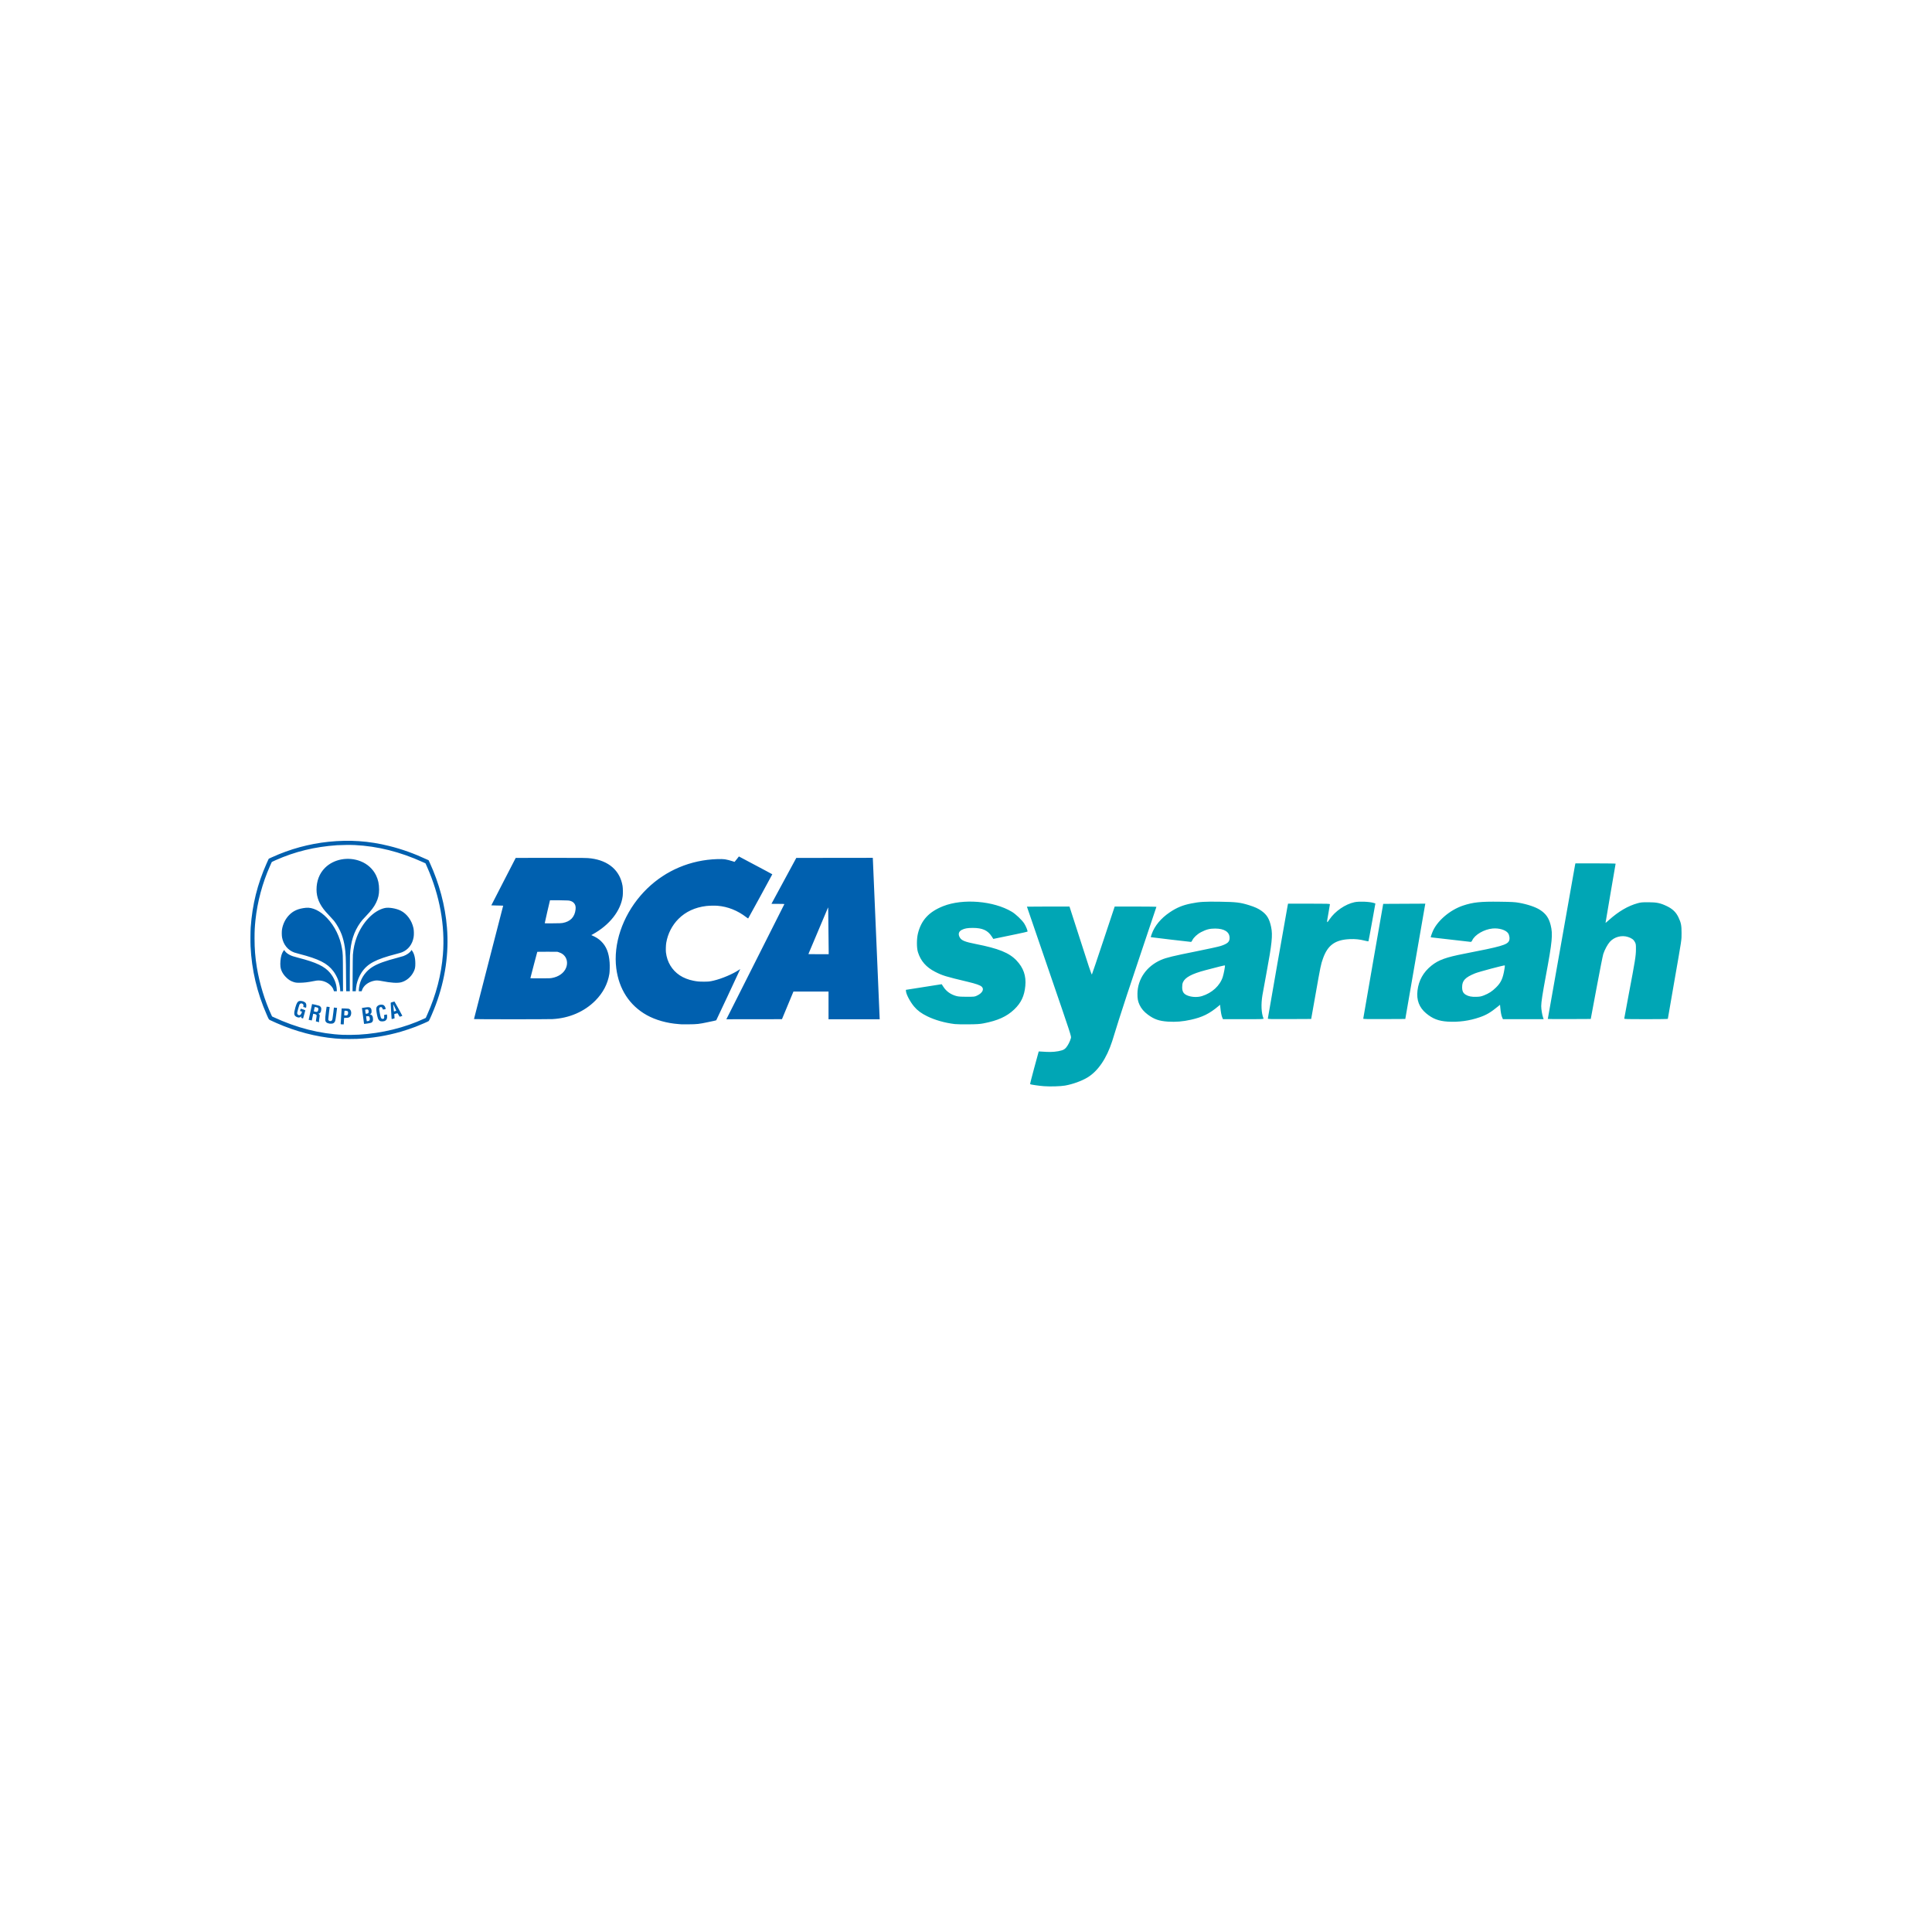 <svg width="108" height="108" viewBox="0 0 108 108" fill="none" xmlns="http://www.w3.org/2000/svg">
<path d="M19.135 58.077C18.075 58.033 16.944 57.784 15.861 57.357C15.609 57.258 15.231 57.093 15.087 57.02C15.03 56.991 15.025 56.984 14.913 56.729C14.368 55.492 14.068 54.222 14.006 52.892C13.995 52.653 14 52.047 14.015 51.834C14.105 50.566 14.39 49.42 14.903 48.266C14.943 48.176 14.987 48.079 15.001 48.051L15.026 48.001L15.211 47.917C16.214 47.46 17.277 47.17 18.36 47.057C19.541 46.934 20.629 47.009 21.76 47.292C22.482 47.472 23.145 47.71 23.897 48.059L23.96 48.088L24.022 48.223C24.558 49.393 24.885 50.622 24.985 51.843C25.103 53.278 24.89 54.75 24.358 56.172C24.231 56.512 24 57.047 23.969 57.074C23.935 57.103 23.519 57.285 23.224 57.399C23.035 57.472 22.611 57.615 22.411 57.672C21.607 57.903 20.815 58.033 19.957 58.074C19.795 58.081 19.295 58.083 19.135 58.077ZM20.052 57.838C21.331 57.767 22.627 57.45 23.719 56.94L23.801 56.901L23.884 56.715C24.381 55.601 24.669 54.493 24.76 53.349C24.887 51.747 24.582 50.062 23.877 48.467L23.786 48.262L23.628 48.19C22.37 47.618 21.104 47.301 19.836 47.239C19.609 47.227 19.072 47.233 18.845 47.248C17.6 47.333 16.489 47.603 15.409 48.084C15.181 48.185 15.197 48.175 15.172 48.231C15.16 48.258 15.123 48.341 15.09 48.416C14.669 49.363 14.389 50.408 14.28 51.434C14.241 51.806 14.229 52.035 14.229 52.452C14.229 53.039 14.266 53.513 14.358 54.075C14.506 54.974 14.802 55.945 15.171 56.74L15.209 56.82L15.285 56.856C16.577 57.459 17.891 57.794 19.183 57.848C19.377 57.856 19.825 57.851 20.052 57.838ZM19.064 57.258C19.047 57.255 19.044 57.249 19.044 57.223C19.045 57.149 19.095 56.376 19.099 56.371C19.102 56.369 19.19 56.37 19.295 56.375C19.471 56.383 19.489 56.385 19.527 56.404C19.557 56.42 19.575 56.438 19.595 56.472C19.661 56.582 19.637 56.773 19.548 56.847C19.501 56.886 19.446 56.899 19.334 56.899H19.237L19.232 56.962C19.229 56.997 19.224 57.079 19.221 57.145L19.215 57.264L19.149 57.263C19.113 57.262 19.074 57.261 19.064 57.258ZM19.399 56.753C19.441 56.732 19.459 56.691 19.459 56.619C19.459 56.571 19.456 56.557 19.44 56.538C19.418 56.512 19.373 56.499 19.306 56.499C19.271 56.499 19.261 56.502 19.257 56.514C19.255 56.522 19.251 56.581 19.247 56.644L19.242 56.759L19.275 56.762C19.346 56.77 19.37 56.768 19.399 56.753ZM20.347 57.21C20.336 57.148 20.23 56.348 20.232 56.347C20.233 56.346 20.312 56.334 20.407 56.32C20.601 56.293 20.655 56.296 20.705 56.339C20.752 56.378 20.771 56.432 20.771 56.525C20.771 56.596 20.768 56.612 20.751 56.639C20.74 56.657 20.719 56.679 20.704 56.689L20.676 56.706L20.702 56.712C20.716 56.715 20.734 56.72 20.741 56.722C20.767 56.729 20.817 56.788 20.831 56.828C20.851 56.884 20.858 57.017 20.844 57.061C20.829 57.109 20.797 57.149 20.757 57.169C20.733 57.181 20.665 57.196 20.552 57.213C20.458 57.227 20.375 57.238 20.366 57.238C20.357 57.238 20.35 57.229 20.347 57.21ZM20.61 57.07C20.626 57.064 20.647 57.049 20.657 57.035C20.694 56.986 20.668 56.838 20.619 56.812C20.601 56.802 20.476 56.805 20.466 56.815C20.462 56.819 20.496 57.057 20.503 57.08C20.507 57.092 20.557 57.087 20.61 57.07ZM20.556 56.651C20.571 56.644 20.59 56.627 20.597 56.613C20.615 56.578 20.614 56.51 20.595 56.473C20.573 56.428 20.549 56.419 20.474 56.431C20.412 56.44 20.411 56.441 20.415 56.463C20.417 56.475 20.424 56.523 20.429 56.568C20.435 56.614 20.441 56.656 20.442 56.663C20.447 56.676 20.511 56.669 20.556 56.651ZM18.429 57.222C18.355 57.211 18.287 57.187 18.253 57.158C18.167 57.087 18.162 57.007 18.216 56.579C18.236 56.416 18.256 56.279 18.258 56.277C18.262 56.272 18.422 56.288 18.428 56.294C18.429 56.295 18.413 56.435 18.391 56.604C18.369 56.773 18.352 56.937 18.352 56.967C18.352 57.016 18.355 57.025 18.376 57.047C18.42 57.091 18.503 57.092 18.546 57.05C18.58 57.015 18.59 56.967 18.63 56.63L18.666 56.323L18.719 56.328C18.748 56.331 18.787 56.336 18.807 56.339L18.842 56.343L18.801 56.671C18.775 56.873 18.753 57.022 18.741 57.058C18.72 57.128 18.677 57.181 18.622 57.205C18.58 57.224 18.497 57.231 18.429 57.222ZM17.743 57.118L17.657 57.095L17.663 57.042C17.666 57.014 17.676 56.949 17.685 56.899C17.709 56.775 17.708 56.755 17.678 56.725C17.653 56.7 17.618 56.687 17.546 56.677L17.507 56.671L17.469 56.857C17.448 56.959 17.43 57.044 17.429 57.045C17.427 57.048 17.259 57.013 17.255 57.009C17.252 57.006 17.441 56.133 17.445 56.128C17.452 56.121 17.799 56.203 17.843 56.222C17.895 56.244 17.941 56.295 17.954 56.344C17.966 56.388 17.96 56.474 17.94 56.541C17.923 56.599 17.874 56.65 17.829 56.659L17.797 56.665L17.831 56.69C17.879 56.725 17.881 56.745 17.854 56.897C17.837 56.992 17.832 57.041 17.835 57.084C17.838 57.116 17.837 57.142 17.834 57.142C17.831 57.141 17.79 57.13 17.743 57.118ZM17.751 56.541C17.774 56.52 17.798 56.451 17.798 56.408C17.797 56.371 17.78 56.34 17.753 56.327C17.728 56.315 17.599 56.286 17.594 56.292C17.589 56.297 17.539 56.529 17.543 56.532C17.544 56.534 17.572 56.542 17.605 56.551C17.676 56.571 17.723 56.568 17.751 56.541ZM21.267 57.086C21.21 57.068 21.156 57.005 21.126 56.923C21.091 56.825 21.043 56.579 21.037 56.463C21.031 56.332 21.043 56.29 21.105 56.234C21.16 56.185 21.234 56.159 21.324 56.159C21.439 56.159 21.51 56.216 21.546 56.337C21.555 56.366 21.562 56.394 21.563 56.399C21.563 56.41 21.414 56.44 21.406 56.431C21.404 56.427 21.394 56.407 21.386 56.384C21.358 56.307 21.313 56.278 21.257 56.302C21.218 56.318 21.198 56.356 21.198 56.415C21.198 56.476 21.265 56.824 21.287 56.874C21.311 56.931 21.337 56.953 21.387 56.958C21.462 56.965 21.491 56.916 21.476 56.809C21.471 56.78 21.468 56.751 21.468 56.746C21.467 56.737 21.622 56.703 21.629 56.71C21.631 56.712 21.635 56.753 21.638 56.8C21.642 56.867 21.64 56.898 21.628 56.937C21.61 57.001 21.559 57.055 21.497 57.077C21.437 57.098 21.318 57.102 21.267 57.086ZM21.888 56.911C21.877 56.79 21.839 56.098 21.841 56.071C21.844 56.044 21.845 56.044 21.946 56.013C22.002 55.996 22.049 55.984 22.051 55.986C22.07 56.006 22.497 56.781 22.492 56.786C22.488 56.79 22.456 56.801 22.421 56.812C22.385 56.822 22.352 56.833 22.346 56.835C22.34 56.837 22.316 56.801 22.285 56.742C22.257 56.689 22.23 56.643 22.224 56.641C22.219 56.639 22.175 56.648 22.128 56.662L22.043 56.687L22.044 56.73C22.044 56.754 22.047 56.807 22.051 56.848L22.058 56.924L21.999 56.941C21.884 56.975 21.894 56.979 21.888 56.911ZM22.152 56.5C22.155 56.497 22.117 56.412 22.068 56.312C22.019 56.211 21.979 56.135 21.978 56.142C21.978 56.16 22.013 56.498 22.017 56.522L22.021 56.541L22.084 56.524C22.119 56.514 22.149 56.504 22.152 56.5ZM16.885 56.917C16.829 56.9 16.828 56.898 16.841 56.838L16.848 56.808L16.817 56.835C16.755 56.891 16.677 56.895 16.58 56.847C16.426 56.77 16.413 56.665 16.513 56.311C16.577 56.083 16.635 55.987 16.723 55.961C16.817 55.932 16.981 55.971 17.057 56.038C17.096 56.073 17.113 56.105 17.123 56.162C17.13 56.208 17.118 56.333 17.106 56.333C17.102 56.333 17.088 56.33 17.074 56.325C17.06 56.321 17.027 56.311 17.001 56.304L16.953 56.291L16.961 56.24C16.968 56.198 16.967 56.184 16.954 56.157C16.938 56.121 16.884 56.09 16.84 56.09C16.807 56.09 16.761 56.121 16.741 56.155C16.722 56.188 16.621 56.55 16.615 56.608C16.612 56.637 16.614 56.662 16.624 56.684C16.651 56.749 16.735 56.772 16.791 56.729C16.819 56.707 16.865 56.623 16.875 56.572C16.881 56.545 16.881 56.545 16.831 56.534C16.803 56.528 16.779 56.522 16.776 56.52C16.768 56.515 16.804 56.386 16.813 56.386C16.84 56.386 17.071 56.468 17.068 56.476C17.066 56.481 17.038 56.587 17.005 56.71C16.972 56.833 16.943 56.933 16.941 56.933C16.939 56.932 16.913 56.925 16.885 56.917ZM18.648 55.348C18.622 55.259 18.575 55.184 18.495 55.1C18.325 54.92 18.066 54.81 17.811 54.809C17.735 54.808 17.683 54.815 17.56 54.84C17.205 54.91 16.996 54.935 16.755 54.936C16.563 54.937 16.526 54.932 16.4 54.891C16.25 54.843 16.118 54.759 15.989 54.628C15.808 54.447 15.701 54.242 15.677 54.031C15.656 53.856 15.681 53.565 15.73 53.405C15.766 53.288 15.82 53.18 15.87 53.125L15.888 53.105L15.912 53.144C15.969 53.234 16.064 53.313 16.201 53.383C16.305 53.436 16.415 53.473 16.675 53.539C17.685 53.799 18.149 54.02 18.454 54.388C18.677 54.658 18.81 54.985 18.825 55.309L18.83 55.411L18.668 55.411L18.648 55.348ZM19.018 55.355C19.018 55.211 18.965 54.952 18.901 54.78C18.84 54.615 18.733 54.419 18.632 54.287C18.292 53.842 17.829 53.609 16.72 53.322C16.606 53.292 16.485 53.258 16.452 53.246C16.092 53.116 15.842 52.808 15.767 52.4C15.747 52.287 15.746 52.052 15.767 51.939C15.82 51.64 15.959 51.363 16.16 51.155C16.395 50.911 16.678 50.788 17.104 50.746C17.472 50.71 17.898 50.916 18.28 51.316C18.71 51.766 19.009 52.375 19.118 53.026C19.166 53.307 19.167 53.337 19.171 54.412L19.175 55.411H19.018L19.018 55.355ZM19.352 55.374C19.35 55.354 19.346 54.996 19.343 54.58C19.337 53.537 19.326 53.275 19.273 52.931C19.235 52.682 19.176 52.449 19.099 52.24C19.011 51.999 18.827 51.668 18.675 51.478C18.647 51.442 18.547 51.332 18.454 51.234C18.361 51.136 18.251 51.016 18.209 50.968C17.857 50.564 17.694 50.171 17.694 49.729C17.694 49.243 17.856 48.825 18.165 48.515C18.657 48.021 19.469 47.871 20.161 48.146C20.542 48.297 20.849 48.577 21.021 48.932C21.139 49.173 21.191 49.418 21.192 49.724C21.192 50.005 21.144 50.215 21.023 50.464C20.915 50.687 20.758 50.896 20.476 51.19C20.277 51.399 20.221 51.464 20.146 51.569C19.777 52.09 19.604 52.636 19.564 53.405C19.559 53.496 19.555 53.985 19.555 54.491V55.411H19.357L19.352 55.374ZM19.713 54.447C19.716 53.857 19.722 53.438 19.727 53.366C19.756 53.022 19.829 52.688 19.941 52.391C20.258 51.554 20.891 50.895 21.511 50.759C21.733 50.71 22.147 50.779 22.403 50.908C22.749 51.083 23.021 51.458 23.113 51.885C23.141 52.017 23.145 52.252 23.122 52.387C23.054 52.788 22.82 53.092 22.472 53.233C22.431 53.25 22.293 53.291 22.164 53.324C20.992 53.627 20.538 53.869 20.21 54.367C20.09 54.549 19.983 54.805 19.936 55.022C19.916 55.116 19.892 55.305 19.892 55.37V55.411H19.708L19.713 54.447ZM20.057 55.361C20.058 55.286 20.079 55.131 20.105 55.029C20.206 54.621 20.475 54.261 20.842 54.039C21.139 53.86 21.519 53.722 22.242 53.532C22.385 53.494 22.527 53.454 22.558 53.442C22.747 53.37 22.917 53.25 22.979 53.142L23.002 53.103L23.022 53.128C23.147 53.278 23.217 53.538 23.217 53.858C23.218 54.071 23.199 54.165 23.129 54.31C22.986 54.608 22.718 54.835 22.421 54.912C22.213 54.965 21.843 54.941 21.355 54.844C21.153 54.804 21.04 54.798 20.918 54.824C20.577 54.894 20.314 55.101 20.233 55.361L20.218 55.411H20.057L20.057 55.361ZM38.098 57.26C38.079 57.258 38.005 57.252 37.933 57.247C37.28 57.199 36.642 57.019 36.15 56.743C35.192 56.206 34.598 55.293 34.45 54.127C34.278 52.775 34.789 51.247 35.812 50.059C36.771 48.947 38.075 48.249 39.538 48.067C39.89 48.023 40.351 48.008 40.524 48.035C40.634 48.052 40.821 48.1 40.956 48.145C41.011 48.164 41.06 48.179 41.063 48.179C41.066 48.179 41.122 48.111 41.187 48.028L41.305 47.876L41.385 47.919C42.85 48.696 43.169 48.867 43.172 48.873C43.174 48.881 41.839 51.325 41.824 51.341C41.82 51.346 41.776 51.318 41.727 51.279C41.234 50.898 40.688 50.68 40.106 50.633C39.949 50.62 39.644 50.627 39.482 50.646C38.853 50.721 38.324 50.967 37.925 51.369C37.57 51.725 37.33 52.195 37.244 52.7C37.221 52.832 37.213 53.117 37.227 53.241C37.29 53.777 37.56 54.227 37.995 54.52C38.199 54.657 38.48 54.769 38.759 54.823C38.977 54.866 39.076 54.875 39.34 54.875C39.605 54.876 39.674 54.868 39.9 54.815C40.353 54.708 40.956 54.452 41.305 54.22L41.38 54.17L41.356 54.223C41.239 54.483 40.046 57.028 40.038 57.035C40.032 57.04 39.977 57.055 39.915 57.067C39.853 57.079 39.701 57.111 39.577 57.138C39.076 57.245 38.965 57.257 38.491 57.26C38.294 57.262 38.117 57.262 38.098 57.26ZM26.496 56.967C26.497 56.961 26.864 55.532 27.312 53.792L28.128 50.629L28.045 50.624C28 50.621 27.851 50.618 27.714 50.617C27.577 50.616 27.465 50.613 27.465 50.609C27.465 50.606 27.772 50.008 28.147 49.28L28.829 47.957L30.715 47.955C32.622 47.952 32.813 47.955 33.037 47.984C34.025 48.113 34.654 48.66 34.801 49.52C34.823 49.65 34.827 49.95 34.809 50.094C34.706 50.911 34.074 51.714 33.122 52.235L33.053 52.273L33.083 52.285C33.315 52.387 33.464 52.481 33.598 52.611C33.893 52.897 34.037 53.254 34.078 53.801C34.091 53.972 34.084 54.313 34.065 54.432C33.974 54.998 33.712 55.5 33.277 55.938C32.665 56.554 31.816 56.919 30.883 56.968C30.619 56.982 26.496 56.981 26.496 56.967ZM30.845 54.671C31.232 54.605 31.533 54.388 31.646 54.095C31.719 53.906 31.714 53.712 31.633 53.55C31.556 53.396 31.421 53.288 31.233 53.229L31.157 53.206L30.599 53.203C30.293 53.201 30.039 53.203 30.035 53.207C30.031 53.21 29.944 53.539 29.841 53.936C29.738 54.333 29.652 54.665 29.65 54.674C29.645 54.688 29.675 54.689 30.194 54.689C30.705 54.689 30.751 54.687 30.845 54.671ZM31.446 51.596C31.885 51.518 32.127 51.266 32.175 50.837C32.194 50.675 32.161 50.559 32.075 50.472C32.015 50.412 31.958 50.381 31.858 50.354C31.792 50.336 31.759 50.335 31.271 50.326C30.967 50.321 30.75 50.321 30.745 50.325C30.739 50.332 30.451 51.587 30.451 51.61C30.451 51.615 30.609 51.617 30.908 51.614C31.284 51.611 31.379 51.608 31.446 51.596ZM40.732 56.723C41.206 55.788 43.849 50.544 43.849 50.537C43.849 50.532 43.699 50.528 43.486 50.527L43.124 50.525L44.513 47.958L48.789 47.953L48.794 48.034C48.797 48.078 48.883 50.086 48.985 52.496C49.087 54.906 49.172 56.9 49.173 56.927L49.176 56.977H46.315V55.428H44.354L43.712 56.973L40.603 56.977L40.732 56.723ZM46.324 53.181C46.324 53.094 46.318 52.597 46.311 52.078C46.304 51.559 46.298 51.04 46.298 50.925C46.298 50.8 46.295 50.72 46.29 50.725C46.282 50.733 45.201 53.295 45.193 53.325C45.188 53.339 45.219 53.34 45.756 53.34H46.324L46.324 53.181Z" fill="#0060AF"/>
<path d="M58.358 60.719C58.088 60.699 57.612 60.63 57.585 60.606C57.576 60.598 57.681 60.183 57.817 59.684L58.065 58.777L58.144 58.78C58.187 58.781 58.342 58.791 58.488 58.8C58.788 58.82 59.12 58.788 59.35 58.717C59.46 58.683 59.513 58.65 59.589 58.568C59.691 58.457 59.821 58.203 59.865 58.028C59.891 57.925 59.883 57.902 58.649 54.307C57.965 52.318 57.406 50.687 57.406 50.683C57.406 50.679 57.941 50.676 58.596 50.676H59.785L60.243 52.095C60.495 52.876 60.773 53.735 60.86 54.005C60.948 54.274 61.027 54.486 61.037 54.476C61.047 54.465 61.337 53.606 61.683 52.566L62.312 50.676H63.479C64.12 50.676 64.645 50.684 64.645 50.693C64.645 50.703 64.227 51.948 63.716 53.461C63.206 54.974 62.678 56.572 62.543 57.012C62.409 57.452 62.242 57.986 62.173 58.2C61.859 59.169 61.383 59.87 60.793 60.23C60.473 60.425 59.963 60.61 59.532 60.685C59.284 60.728 58.711 60.745 58.358 60.719ZM53.373 57.246C52.825 57.181 52.264 57.022 51.834 56.811C51.505 56.65 51.284 56.487 51.102 56.27C50.88 56.007 50.66 55.593 50.645 55.41L50.639 55.333L51.546 55.19C52.045 55.111 52.496 55.04 52.548 55.032L52.642 55.018L52.738 55.167C52.9 55.417 53.146 55.592 53.454 55.677C53.572 55.71 53.693 55.719 54.04 55.719C54.471 55.72 54.478 55.719 54.614 55.656C54.916 55.515 55.03 55.299 54.879 55.157C54.788 55.073 54.563 54.994 54.086 54.88C52.852 54.586 52.688 54.536 52.273 54.324C51.773 54.069 51.468 53.719 51.313 53.226C51.238 52.989 51.238 52.489 51.312 52.186C51.497 51.435 51.927 50.97 52.726 50.654C53.833 50.217 55.539 50.357 56.563 50.968C56.778 51.096 57.125 51.426 57.254 51.623C57.351 51.773 57.464 52.054 57.436 52.078C57.426 52.087 57.154 52.148 56.832 52.215C56.509 52.281 56.084 52.37 55.887 52.411L55.528 52.486L55.432 52.34C55.211 52.003 54.917 51.872 54.38 51.871C54.086 51.871 53.926 51.899 53.769 51.978C53.586 52.07 53.546 52.23 53.66 52.416C53.758 52.577 53.946 52.652 54.545 52.77C55.819 53.02 56.413 53.26 56.822 53.69C57.212 54.1 57.37 54.552 57.316 55.113C57.263 55.676 57.082 56.06 56.695 56.429C56.281 56.824 55.777 57.053 54.982 57.206C54.774 57.246 54.626 57.256 54.143 57.261C53.821 57.265 53.474 57.258 53.373 57.246ZM65.289 57.109C64.797 57.077 64.518 56.98 64.165 56.718C63.951 56.558 63.801 56.384 63.705 56.18C63.611 55.982 63.581 55.825 63.584 55.549C63.592 54.729 64.095 54.009 64.905 53.658C65.2 53.531 65.576 53.439 66.874 53.18C67.513 53.053 68.128 52.917 68.242 52.879C68.621 52.753 68.735 52.651 68.736 52.436C68.736 52.095 68.447 51.908 67.92 51.907C67.624 51.907 67.433 51.956 67.139 52.108C66.929 52.217 66.719 52.413 66.654 52.558C66.632 52.61 66.597 52.653 66.577 52.653C66.53 52.654 64.337 52.395 64.329 52.388C64.325 52.386 64.349 52.307 64.382 52.213C64.546 51.753 64.896 51.332 65.392 50.998C65.782 50.735 66.112 50.599 66.585 50.505C67.057 50.41 67.34 50.393 68.205 50.407C69.102 50.42 69.335 50.448 69.816 50.598C70.151 50.703 70.334 50.786 70.516 50.916C70.826 51.137 70.962 51.366 71.058 51.826C71.151 52.277 71.103 52.75 70.795 54.399C70.7 54.911 70.599 55.464 70.571 55.628C70.485 56.136 70.508 56.643 70.631 56.933C70.647 56.971 70.585 56.973 69.507 56.973H68.365L68.323 56.875C68.281 56.778 68.246 56.59 68.217 56.312L68.203 56.168L68.119 56.238C67.61 56.667 67.218 56.861 66.573 57.004C66.114 57.106 65.734 57.137 65.289 57.109ZM67.188 55.683C67.755 55.508 68.2 55.097 68.355 54.606C68.413 54.421 68.494 53.988 68.474 53.968C68.461 53.956 68.143 54.034 67.38 54.236C66.623 54.437 66.252 54.636 66.131 54.904C66.098 54.979 66.085 55.057 66.085 55.183C66.084 55.417 66.153 55.541 66.329 55.627C66.564 55.742 66.922 55.765 67.188 55.683ZM80.927 57.109C80.416 57.077 80.084 56.949 79.719 56.643C79.332 56.318 79.175 55.902 79.239 55.37C79.306 54.806 79.565 54.344 80.018 53.98C80.415 53.661 80.826 53.513 81.88 53.308C83.897 52.917 84.241 52.819 84.353 52.602C84.409 52.494 84.385 52.286 84.304 52.168C84.177 51.985 83.799 51.87 83.434 51.905C82.963 51.949 82.444 52.251 82.3 52.564C82.273 52.623 82.245 52.651 82.213 52.652C82.187 52.652 81.69 52.596 81.109 52.526C80.529 52.457 80.035 52.4 80.012 52.4C79.964 52.4 79.966 52.39 80.067 52.123C80.301 51.51 81.032 50.872 81.789 50.621C82.35 50.435 82.766 50.392 83.834 50.407C84.52 50.416 84.692 50.426 84.914 50.466C85.391 50.551 85.841 50.703 86.087 50.863C86.415 51.074 86.582 51.313 86.682 51.71C86.811 52.225 86.774 52.623 86.418 54.529C86.226 55.561 86.156 56.016 86.155 56.24C86.155 56.413 86.206 56.731 86.257 56.876L86.291 56.973H84.015L83.972 56.875C83.925 56.768 83.891 56.592 83.868 56.335L83.852 56.168L83.761 56.243C83.329 56.596 83.102 56.732 82.717 56.865C82.145 57.064 81.535 57.147 80.927 57.109ZM82.949 55.644C83.229 55.534 83.408 55.418 83.627 55.203C83.908 54.928 84.014 54.697 84.1 54.171C84.118 54.064 84.127 53.972 84.121 53.967C84.098 53.943 82.662 54.326 82.455 54.411C81.903 54.637 81.733 54.818 81.734 55.18C81.734 55.404 81.79 55.52 81.943 55.61C82.096 55.699 82.267 55.732 82.535 55.723C82.727 55.717 82.796 55.703 82.949 55.644ZM70.873 56.937C70.873 56.903 71.928 50.885 71.978 50.636L72.002 50.515H73.172C74.211 50.515 74.343 50.519 74.343 50.551C74.343 50.57 74.307 50.786 74.263 51.031C74.153 51.636 74.154 51.641 74.319 51.396C74.63 50.935 75.2 50.544 75.721 50.433C75.978 50.379 76.554 50.401 76.792 50.475L76.885 50.504L76.696 51.557C76.592 52.137 76.502 52.615 76.496 52.621C76.49 52.627 76.404 52.611 76.305 52.586C75.999 52.509 75.758 52.484 75.448 52.498C74.632 52.535 74.216 52.837 73.953 53.588C73.837 53.918 73.824 53.98 73.541 55.58L73.296 56.961L72.085 56.967C71.001 56.972 70.873 56.969 70.873 56.937ZM76.206 56.944C76.206 56.928 76.457 55.478 76.764 53.721L77.322 50.527L79.677 50.515L79.66 50.601C79.651 50.649 79.4 52.099 79.1 53.824L78.557 56.961L77.38 56.967C76.447 56.972 76.205 56.967 76.206 56.944ZM86.523 56.96C86.523 56.94 88.013 48.526 88.041 48.384L88.066 48.263H89.19C89.808 48.263 90.314 48.271 90.314 48.28C90.313 48.29 90.185 49.037 90.029 49.941C89.873 50.844 89.747 51.587 89.75 51.59C89.753 51.593 89.838 51.523 89.938 51.433C90.477 50.948 91.01 50.637 91.555 50.488C91.725 50.442 91.803 50.435 92.141 50.436C92.613 50.437 92.817 50.48 93.184 50.656C93.498 50.808 93.692 50.995 93.826 51.277C93.972 51.582 94.001 51.732 94 52.158C93.999 52.583 94.028 52.387 93.568 55.019C93.384 56.074 93.233 56.945 93.233 56.955C93.233 56.965 92.685 56.973 92.015 56.973C90.924 56.973 90.797 56.969 90.797 56.937C90.797 56.917 90.91 56.304 91.049 55.575C91.408 53.687 91.448 53.436 91.45 53.078C91.452 52.803 91.447 52.77 91.394 52.664C91.327 52.529 91.215 52.446 91.009 52.378C90.654 52.261 90.238 52.372 89.99 52.651C89.863 52.793 89.702 53.092 89.625 53.327C89.597 53.414 89.427 54.267 89.249 55.223L88.924 56.961L87.723 56.967C87.063 56.971 86.523 56.967 86.523 56.96Z" fill="#00A6B5"/>
</svg>

